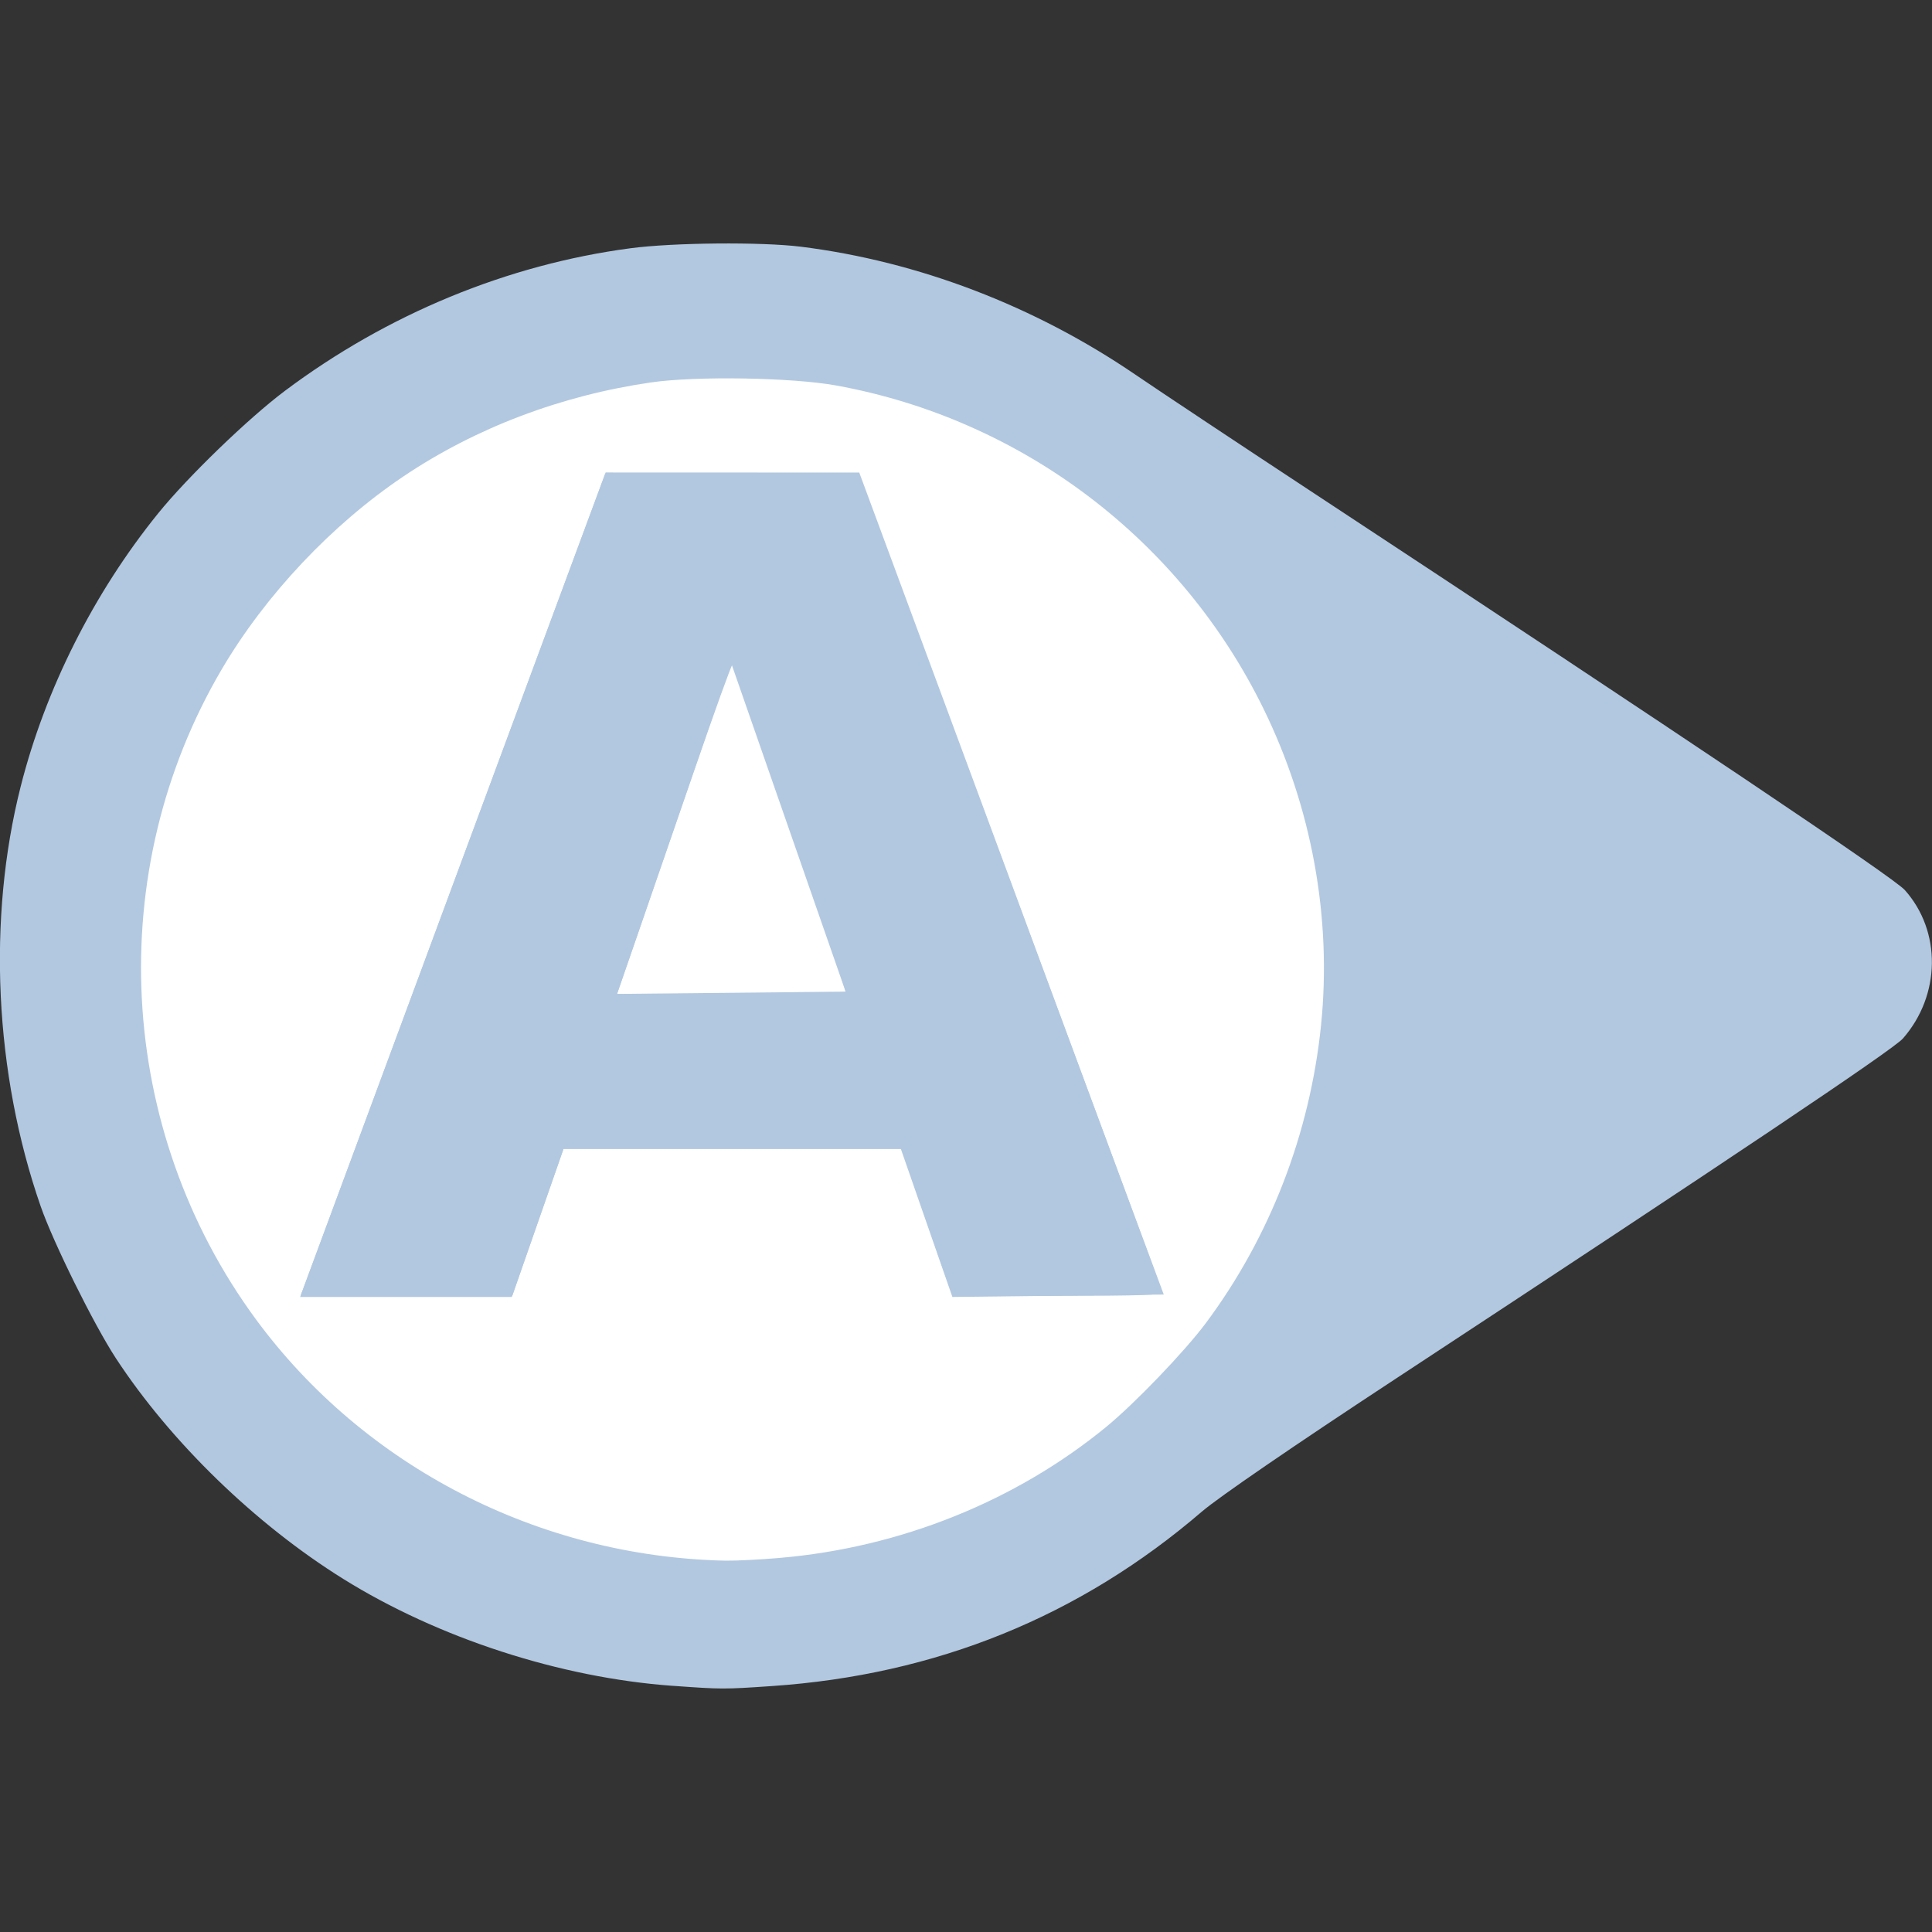 <?xml version="1.0" encoding="UTF-8" standalone="no"?>
<svg
   xmlns:dc="http://purl.org/dc/elements/1.1/"
   xmlns:cc="http://creativecommons.org/ns#"
   xmlns:rdf="http://www.w3.org/1999/02/22-rdf-syntax-ns#"
   xmlns:svg="http://www.w3.org/2000/svg"
   xmlns="http://www.w3.org/2000/svg"
   xmlns:sodipodi="http://sodipodi.sourceforge.net/DTD/sodipodi-0.dtd"
   xmlns:inkscape="http://www.inkscape.org/namespaces/inkscape"
   width="84.434mm"
   height="84.434mm"
   inkscape:export-filename="C:\Users\jjimenez\OneDrive - IRC AUTOMATIZACION SLU\Escritorio\imagenes_svg\Nuevos indicadores\manual_on_abajo.png"
   inkscape:export-xdpi="96"
   inkscape:export-ydpi="96"
   inkscape:version="0.92.5 (2060ec1f9f, 2020-04-08)"
   sodipodi:docname="indicador_autooff_0.svg"
   version="1.1"
   viewBox="0 0 84.434 84.434"
   id="svg13">
  <rect x="0" y="0" width="84.434" height="84.434" fill="#333333" stroke="none"/>
  <defs
     id="defs15" />
  <sodipodi:namedview
     id="base"
     bordercolor="#666666"
     borderopacity="1.0"
     fit-margin-bottom="0"
     fit-margin-left="0"
     fit-margin-right="0"
     fit-margin-top="0"
     inkscape:current-layer="g11"
     inkscape:cx="-43.951744"
     inkscape:cy="158.38657"
     inkscape:document-rotation="0"
     inkscape:document-units="mm"
     inkscape:pageopacity="0.0"
     inkscape:pageshadow="2"
     inkscape:window-height="1017"
     inkscape:window-maximized="1"
     inkscape:window-width="1920"
     inkscape:window-x="-8"
     inkscape:window-y="-8"
     inkscape:zoom="1.4"
     pagecolor="#ffffff"
     showgrid="false"
     inkscape:pagecheckerboard="false" />
  <g
     transform="translate(154.04,-107.729)"
     inkscape:groupmode="layer"
     inkscape:label="Capa 1"
     id="g11">
    <g
       id="g4760"
       transform="translate(0,-10.636)">
      <ellipse
         id="ellipse5"
         style="font-variant-ligatures:normal;font-variant-caps:normal;font-variant-numeric:normal;font-feature-settings:normal;fill:#ffffff;stroke-width:0.15"
         ry="27.731"
         rx="28.901"
         cy="199.32"
         cx="31.526"
         transform="matrix(0.718,0.696,-0.718,0.696,0,0)" />
      <path
         id="path7"
         d="m -124.65,192.04 c -4.904,-0.353 -10.239,-2.086 -14.395,-4.676 -3.837,-2.391 -7.535,-5.981 -9.929,-9.637 -0.965,-1.475 -2.735,-5.051 -3.29,-6.648 -2.017,-5.807 -2.338,-12.559 -0.871,-18.345 1.076,-4.246 3.191,-8.45 6,-11.926 1.282,-1.587 3.943,-4.159 5.544,-5.36 4.472,-3.353 9.73,-5.523 15.108,-6.234 1.872,-0.248 5.721,-0.282 7.444,-0.067 5.125,0.64 10.209,2.584 14.613,5.587 1.062,0.724 4.509,3.014 7.661,5.089 16.548,10.895 25.483,16.894 25.969,17.438 1.611,1.801 1.576,4.598 -0.081,6.49 -0.426,0.486 -7.542,5.259 -22.203,14.893 -4.404,2.893 -7.709,5.16 -8.431,5.78 -5.339,4.588 -11.619,7.137 -18.797,7.627 -2.105,0.144 -2.19,0.143 -4.343,-0.012 z m 4.697,-5.591 c 5.255,-0.452 10.294,-2.475 14.259,-5.726 1.243,-1.019 3.425,-3.291 4.348,-4.529 2.806,-3.76 4.561,-8.301 5.041,-13.041 0.473,-4.676 -0.406,-9.505 -2.515,-13.812 -3.625,-7.404 -10.561,-12.653 -18.668,-14.128 -1.932,-0.351 -6.115,-0.422 -8.094,-0.136 -3.929,0.568 -7.663,1.983 -10.813,4.099 -3.137,2.107 -6.039,5.184 -7.949,8.431 -5.206,8.846 -4.615,20.122 1.489,28.417 4.742,6.443 12.378,10.37 20.502,10.546 0.44,0.009 1.519,-0.045 2.399,-0.12 z m -14.286,-29.445 6.667,-17.991 11.084,0.004 6.597,17.811 c 3.628,9.796 6.616,17.891 6.64,17.989 0.035,0.147 -0.779,0.179 -4.553,0.179 h -4.596 l -0.21,-0.566 c -0.115,-0.312 -0.622,-1.766 -1.125,-3.232 l -0.915,-2.665 h -14.748 l -2.255,6.463 h -9.251 z m 17.154,4.698 c 0.006,-0.198 -4.869,-14.293 -4.944,-14.293 -0.042,0 -0.774,2.024 -1.625,4.498 -0.852,2.474 -1.97,5.712 -2.484,7.197 l -0.935,2.699 h 4.993 c 2.746,0 4.994,-0.045 4.996,-0.1 z"
         inkscape:connector-curvature="0"
         style="fill:#b2c8e0;stroke-width:0.133" />
      <path
         id="path9"
         sodipodi:nodetypes="ccccccccccccc"
         inkscape:connector-curvature="0"
         style="font-variant-ligatures:normal;font-variant-caps:normal;font-variant-numeric:normal;font-feature-settings:normal;fill:#b2c8e0;stroke-width:1.147"
         d="m -103.18,174.94 -9.238,0.106 -2.25,-6.464 h -14.748 l -2.255,6.463 h -9.251 l 13.333,-35.982 11.084,0.004 z m -13.904,-13.238 -5.004,-14.365 -4.985,14.465 z" />
    </g>
  </g>
</svg>
